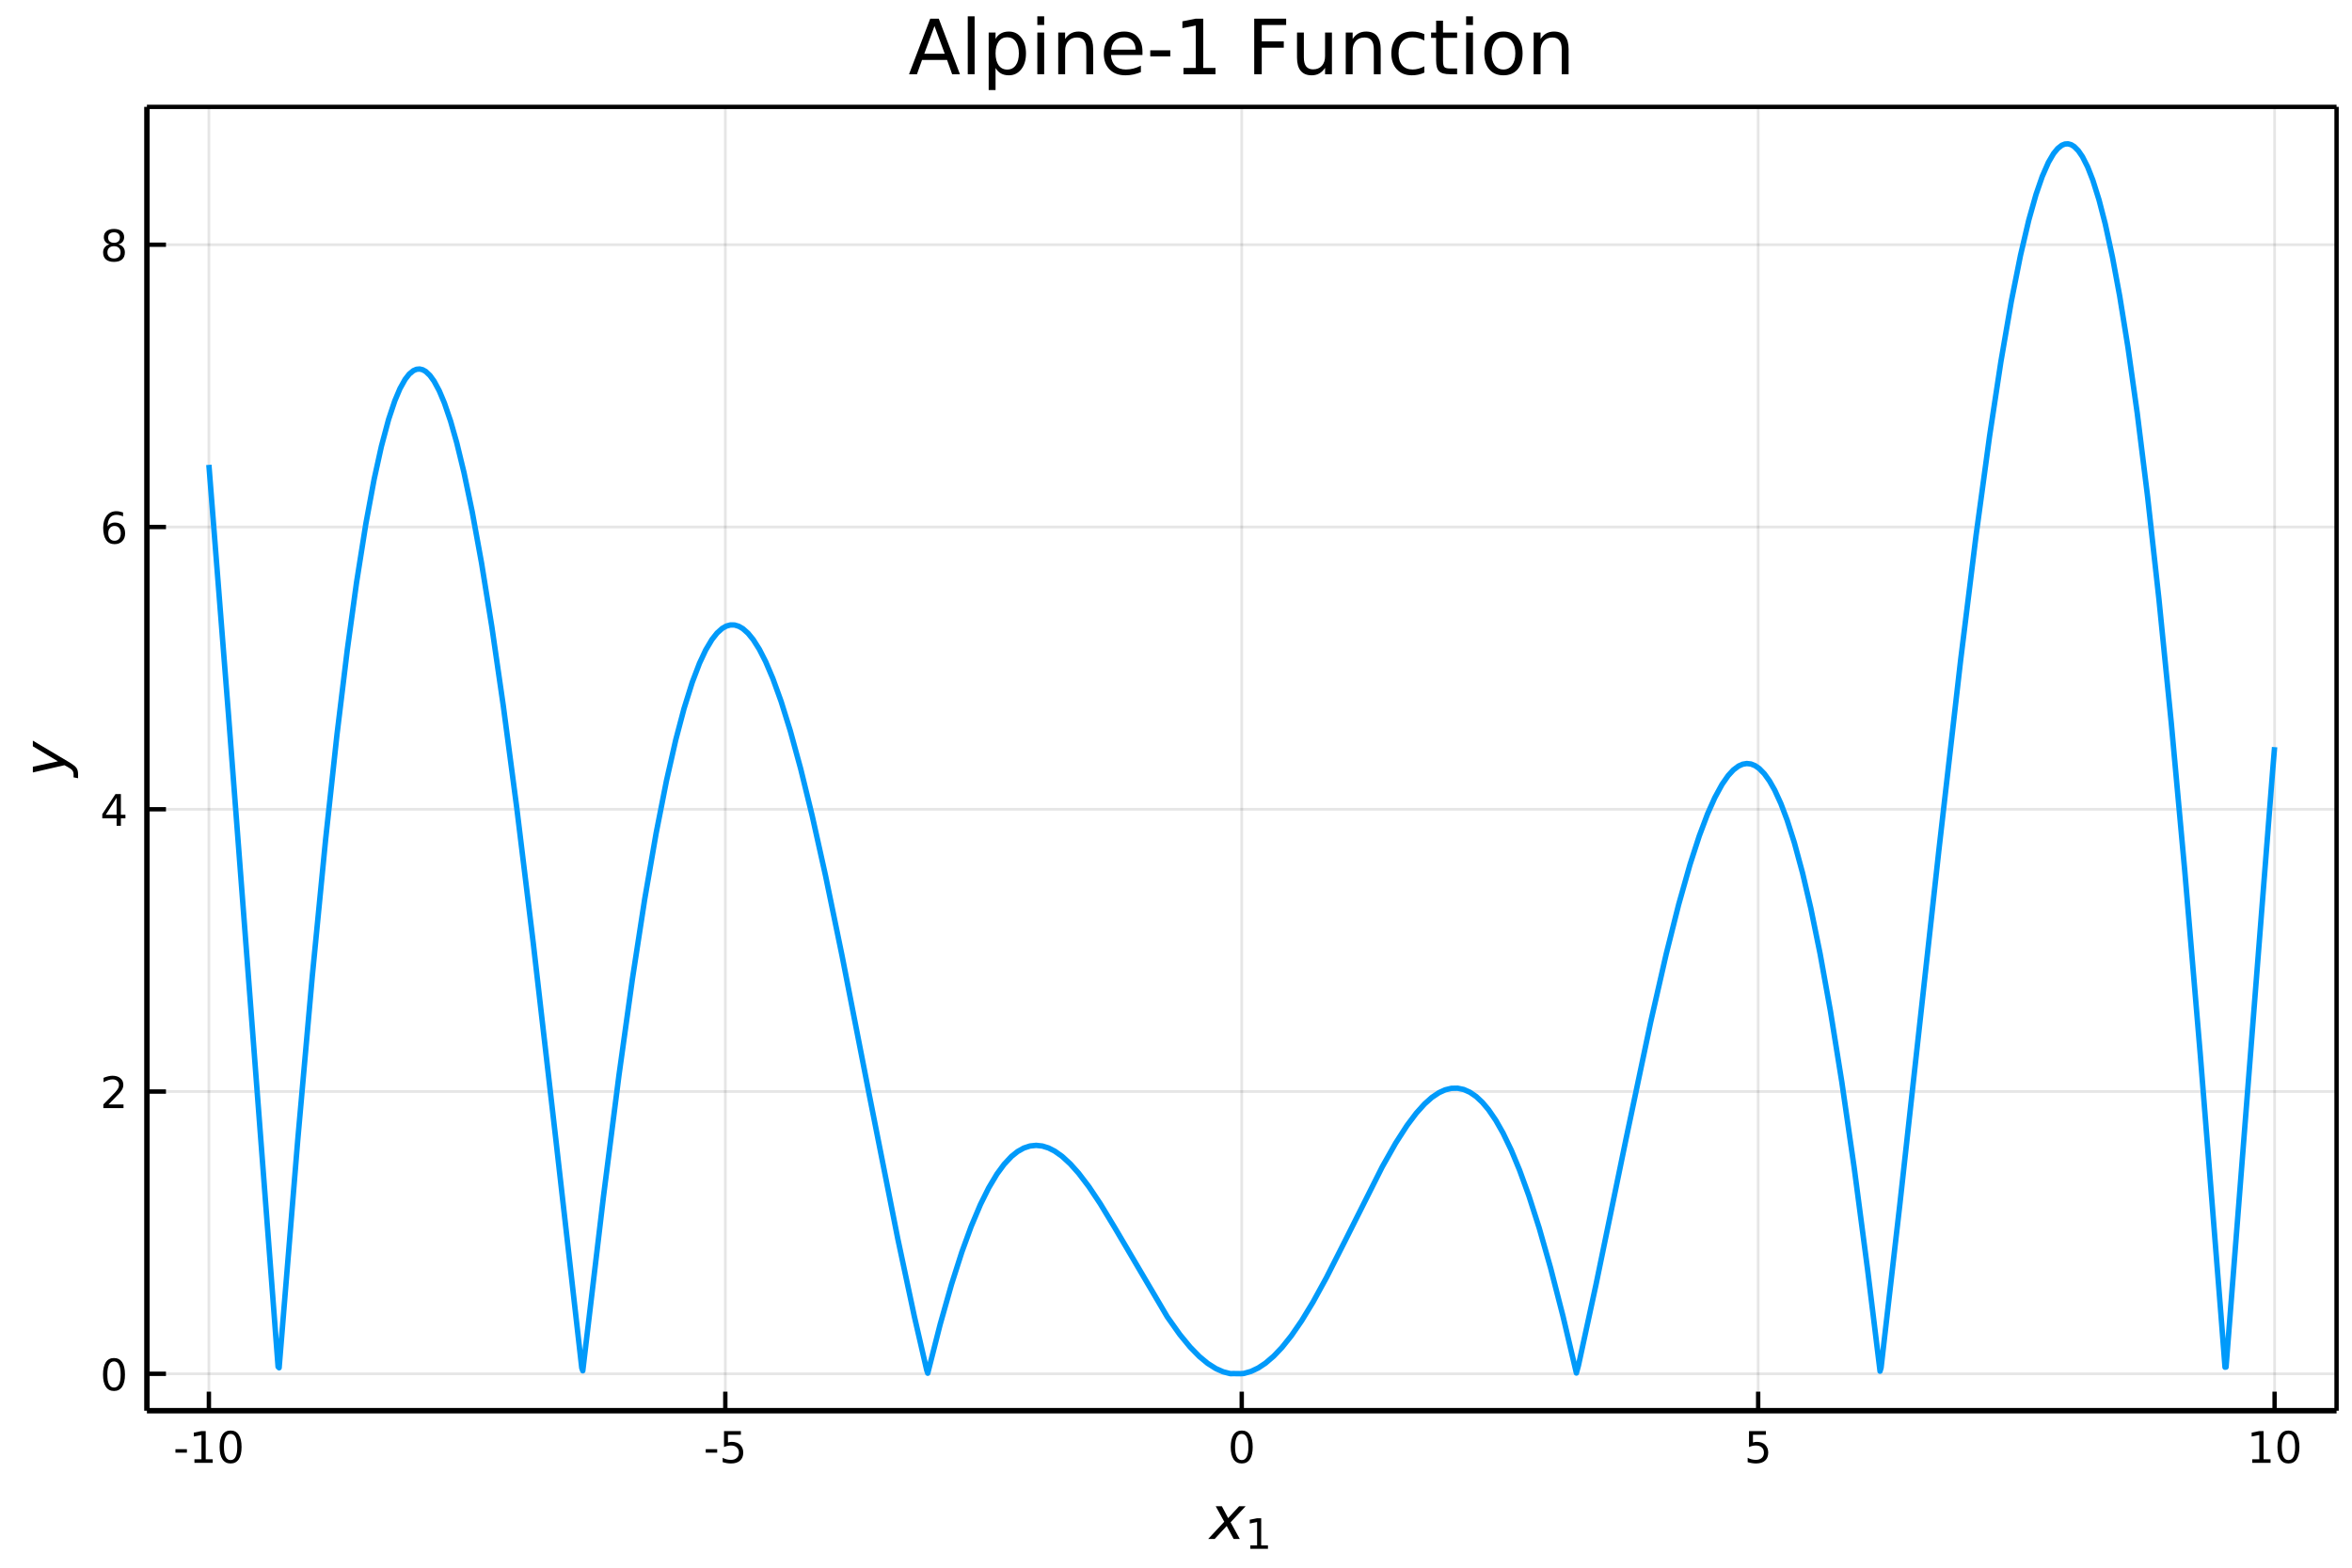 <svg xmlns="http://www.w3.org/2000/svg" xmlns:xlink="http://www.w3.org/1999/xlink" width="576" height="384" version="1.1" viewBox="0 0 432 288"><defs><style type="text/css">*{stroke-linecap:butt;stroke-linejoin:round}</style></defs><g id="figure_1"><g id="patch_1"><path fill="#fff" d="M 0 288 L 432 288 L 432 0 L 0 0 z"/></g><g id="axes_1"><g id="patch_2"><path fill="#fff" d="M 26.985 259.161 L 429.165 259.161 L 429.165 19.635 L 26.985 19.635 z"/></g><g id="matplotlib.axis_1"><g id="xtick_1"><g id="line2d_1"><path fill="none" stroke="#000" stroke-linecap="square" stroke-opacity=".1" stroke-width=".5" d="M 38.367 259.161 L 38.367 19.635" clip-path="url(#p2aa4c57eaa)"/></g><g id="line2d_2"><defs><path id="m0c4e728bea" stroke="#000" stroke-width=".8" d="M 0 0 L 0 -3.5"/></defs><g><use x="38.367" y="259.161" stroke="#000" stroke-width=".8" xlink:href="#m0c4e728bea"/></g></g><g id="text_1"><defs><path id="DejaVuSans-45" d="M 4.891 31.391 L 31.203 31.391 L 31.203 23.391 L 4.891 23.391 z"/><path id="DejaVuSans-49" d="M 12.406 8.297 L 28.516 8.297 L 28.516 63.922 L 10.984 60.406 L 10.984 69.391 L 28.422 72.906 L 38.281 72.906 L 38.281 8.297 L 54.391 8.297 L 54.391 0 L 12.406 0 z"/><path id="DejaVuSans-48" d="M 31.781 66.406 Q 24.172 66.406 20.328 58.906 Q 16.5 51.422 16.5 36.375 Q 16.5 21.391 20.328 13.891 Q 24.172 6.391 31.781 6.391 Q 39.453 6.391 43.281 13.891 Q 47.125 21.391 47.125 36.375 Q 47.125 51.422 43.281 58.906 Q 39.453 66.406 31.781 66.406 z M 31.781 74.219 Q 44.047 74.219 50.516 64.516 Q 56.984 54.828 56.984 36.375 Q 56.984 17.969 50.516 8.266 Q 44.047 -1.422 31.781 -1.422 Q 19.531 -1.422 13.062 8.266 Q 6.594 17.969 6.594 36.375 Q 6.594 54.828 13.062 64.516 Q 19.531 74.219 31.781 74.219 z"/></defs><g transform="translate(31.834 268.74)scale(0.08 -0.08)"><use xlink:href="#DejaVuSans-45"/><use x="36.084" xlink:href="#DejaVuSans-49"/><use x="99.707" xlink:href="#DejaVuSans-48"/></g></g></g><g id="xtick_2"><g id="line2d_3"><path fill="none" stroke="#000" stroke-linecap="square" stroke-opacity=".1" stroke-width=".5" d="M 133.221 259.161 L 133.221 19.635" clip-path="url(#p2aa4c57eaa)"/></g><g id="line2d_4"><g><use x="133.221" y="259.161" stroke="#000" stroke-width=".8" xlink:href="#m0c4e728bea"/></g></g><g id="text_2"><defs><path id="DejaVuSans-53" d="M 10.797 72.906 L 49.516 72.906 L 49.516 64.594 L 19.828 64.594 L 19.828 46.734 Q 21.969 47.469 24.109 47.828 Q 26.266 48.188 28.422 48.188 Q 40.625 48.188 47.75 41.5 Q 54.891 34.812 54.891 23.391 Q 54.891 11.625 47.562 5.094 Q 40.234 -1.422 26.906 -1.422 Q 22.312 -1.422 17.547 -0.641 Q 12.797 0.141 7.719 1.703 L 7.719 11.625 Q 12.109 9.234 16.797 8.062 Q 21.484 6.891 26.703 6.891 Q 35.156 6.891 40.078 11.328 Q 45.016 15.766 45.016 23.391 Q 45.016 31 40.078 35.438 Q 35.156 39.891 26.703 39.891 Q 22.75 39.891 18.812 39.016 Q 14.891 38.141 10.797 36.281 z"/></defs><g transform="translate(129.233 268.74)scale(0.08 -0.08)"><use xlink:href="#DejaVuSans-45"/><use x="36.084" xlink:href="#DejaVuSans-53"/></g></g></g><g id="xtick_3"><g id="line2d_5"><path fill="none" stroke="#000" stroke-linecap="square" stroke-opacity=".1" stroke-width=".5" d="M 228.075 259.161 L 228.075 19.635" clip-path="url(#p2aa4c57eaa)"/></g><g id="line2d_6"><g><use x="228.075" y="259.161" stroke="#000" stroke-width=".8" xlink:href="#m0c4e728bea"/></g></g><g id="text_3"><g transform="translate(225.53 268.74)scale(0.08 -0.08)"><use xlink:href="#DejaVuSans-48"/></g></g></g><g id="xtick_4"><g id="line2d_7"><path fill="none" stroke="#000" stroke-linecap="square" stroke-opacity=".1" stroke-width=".5" d="M 322.929 259.161 L 322.929 19.635" clip-path="url(#p2aa4c57eaa)"/></g><g id="line2d_8"><g><use x="322.929" y="259.161" stroke="#000" stroke-width=".8" xlink:href="#m0c4e728bea"/></g></g><g id="text_4"><g transform="translate(320.384 268.74)scale(0.08 -0.08)"><use xlink:href="#DejaVuSans-53"/></g></g></g><g id="xtick_5"><g id="line2d_9"><path fill="none" stroke="#000" stroke-linecap="square" stroke-opacity=".1" stroke-width=".5" d="M 417.783 259.161 L 417.783 19.635" clip-path="url(#p2aa4c57eaa)"/></g><g id="line2d_10"><g><use x="417.783" y="259.161" stroke="#000" stroke-width=".8" xlink:href="#m0c4e728bea"/></g></g><g id="text_5"><g transform="translate(412.693 268.74)scale(0.08 -0.08)"><use xlink:href="#DejaVuSans-49"/><use x="63.623" xlink:href="#DejaVuSans-48"/></g></g></g><g id="text_6"><defs><path id="DejaVuSans-Oblique-120" d="M 60.016 54.688 L 34.906 27.875 L 50.297 0 L 39.984 0 L 28.422 21.688 L 8.297 0 L -2.594 0 L 24.312 28.812 L 10.016 54.688 L 20.312 54.688 L 30.812 34.906 L 49.125 54.688 z"/></defs><g transform="translate(222.19 282.762)scale(0.11 -0.11)"><use transform="translate(0 0.312)" xlink:href="#DejaVuSans-Oblique-120"/><use transform="translate(59.18 -16.094)scale(0.7)" xlink:href="#DejaVuSans-49"/></g></g></g><g id="matplotlib.axis_2"><g id="ytick_1"><g id="line2d_11"><path fill="none" stroke="#000" stroke-linecap="square" stroke-opacity=".1" stroke-width=".5" d="M 26.985 252.382 L 429.165 252.382" clip-path="url(#p2aa4c57eaa)"/></g><g id="line2d_12"><defs><path id="m035ec126a1" stroke="#000" stroke-width=".8" d="M 0 0 L 3.5 0"/></defs><g><use x="26.985" y="252.382" stroke="#000" stroke-width=".8" xlink:href="#m035ec126a1"/></g></g><g id="text_7"><g transform="translate(18.395 255.422)scale(0.08 -0.08)"><use xlink:href="#DejaVuSans-48"/></g></g></g><g id="ytick_2"><g id="line2d_13"><path fill="none" stroke="#000" stroke-linecap="square" stroke-opacity=".1" stroke-width=".5" d="M 26.985 200.526 L 429.165 200.526" clip-path="url(#p2aa4c57eaa)"/></g><g id="line2d_14"><g><use x="26.985" y="200.526" stroke="#000" stroke-width=".8" xlink:href="#m035ec126a1"/></g></g><g id="text_8"><defs><path id="DejaVuSans-50" d="M 19.188 8.297 L 53.609 8.297 L 53.609 0 L 7.328 0 L 7.328 8.297 Q 12.938 14.109 22.625 23.891 Q 32.328 33.688 34.812 36.531 Q 39.547 41.844 41.422 45.531 Q 43.312 49.219 43.312 52.781 Q 43.312 58.594 39.234 62.25 Q 35.156 65.922 28.609 65.922 Q 23.969 65.922 18.812 64.312 Q 13.672 62.703 7.812 59.422 L 7.812 69.391 Q 13.766 71.781 18.938 73 Q 24.125 74.219 28.422 74.219 Q 39.75 74.219 46.484 68.547 Q 53.219 62.891 53.219 53.422 Q 53.219 48.922 51.531 44.891 Q 49.859 40.875 45.406 35.406 Q 44.188 33.984 37.641 27.219 Q 31.109 20.453 19.188 8.297 z"/></defs><g transform="translate(18.395 203.565)scale(0.08 -0.08)"><use xlink:href="#DejaVuSans-50"/></g></g></g><g id="ytick_3"><g id="line2d_15"><path fill="none" stroke="#000" stroke-linecap="square" stroke-opacity=".1" stroke-width=".5" d="M 26.985 148.67 L 429.165 148.67" clip-path="url(#p2aa4c57eaa)"/></g><g id="line2d_16"><g><use x="26.985" y="148.67" stroke="#000" stroke-width=".8" xlink:href="#m035ec126a1"/></g></g><g id="text_9"><defs><path id="DejaVuSans-52" d="M 37.797 64.312 L 12.891 25.391 L 37.797 25.391 z M 35.203 72.906 L 47.609 72.906 L 47.609 25.391 L 58.016 25.391 L 58.016 17.188 L 47.609 17.188 L 47.609 0 L 37.797 0 L 37.797 17.188 L 4.891 17.188 L 4.891 26.703 z"/></defs><g transform="translate(18.395 151.709)scale(0.08 -0.08)"><use xlink:href="#DejaVuSans-52"/></g></g></g><g id="ytick_4"><g id="line2d_17"><path fill="none" stroke="#000" stroke-linecap="square" stroke-opacity=".1" stroke-width=".5" d="M 26.985 96.814 L 429.165 96.814" clip-path="url(#p2aa4c57eaa)"/></g><g id="line2d_18"><g><use x="26.985" y="96.814" stroke="#000" stroke-width=".8" xlink:href="#m035ec126a1"/></g></g><g id="text_10"><defs><path id="DejaVuSans-54" d="M 33.016 40.375 Q 26.375 40.375 22.484 35.828 Q 18.609 31.297 18.609 23.391 Q 18.609 15.531 22.484 10.953 Q 26.375 6.391 33.016 6.391 Q 39.656 6.391 43.531 10.953 Q 47.406 15.531 47.406 23.391 Q 47.406 31.297 43.531 35.828 Q 39.656 40.375 33.016 40.375 z M 52.594 71.297 L 52.594 62.312 Q 48.875 64.062 45.094 64.984 Q 41.312 65.922 37.594 65.922 Q 27.828 65.922 22.672 59.328 Q 17.531 52.734 16.797 39.406 Q 19.672 43.656 24.016 45.922 Q 28.375 48.188 33.594 48.188 Q 44.578 48.188 50.953 41.516 Q 57.328 34.859 57.328 23.391 Q 57.328 12.156 50.688 5.359 Q 44.047 -1.422 33.016 -1.422 Q 20.359 -1.422 13.672 8.266 Q 6.984 17.969 6.984 36.375 Q 6.984 53.656 15.188 63.938 Q 23.391 74.219 37.203 74.219 Q 40.922 74.219 44.703 73.484 Q 48.484 72.75 52.594 71.297 z"/></defs><g transform="translate(18.395 99.853)scale(0.08 -0.08)"><use xlink:href="#DejaVuSans-54"/></g></g></g><g id="ytick_5"><g id="line2d_19"><path fill="none" stroke="#000" stroke-linecap="square" stroke-opacity=".1" stroke-width=".5" d="M 26.985 44.958 L 429.165 44.958" clip-path="url(#p2aa4c57eaa)"/></g><g id="line2d_20"><g><use x="26.985" y="44.958" stroke="#000" stroke-width=".8" xlink:href="#m035ec126a1"/></g></g><g id="text_11"><defs><path id="DejaVuSans-56" d="M 31.781 34.625 Q 24.75 34.625 20.719 30.859 Q 16.703 27.094 16.703 20.516 Q 16.703 13.922 20.719 10.156 Q 24.75 6.391 31.781 6.391 Q 38.812 6.391 42.859 10.172 Q 46.922 13.969 46.922 20.516 Q 46.922 27.094 42.891 30.859 Q 38.875 34.625 31.781 34.625 z M 21.922 38.812 Q 15.578 40.375 12.031 44.719 Q 8.5 49.078 8.5 55.328 Q 8.5 64.062 14.719 69.141 Q 20.953 74.219 31.781 74.219 Q 42.672 74.219 48.875 69.141 Q 55.078 64.062 55.078 55.328 Q 55.078 49.078 51.531 44.719 Q 48 40.375 41.703 38.812 Q 48.828 37.156 52.797 32.312 Q 56.781 27.484 56.781 20.516 Q 56.781 9.906 50.312 4.234 Q 43.844 -1.422 31.781 -1.422 Q 19.734 -1.422 13.25 4.234 Q 6.781 9.906 6.781 20.516 Q 6.781 27.484 10.781 32.312 Q 14.797 37.156 21.922 38.812 z M 18.312 54.391 Q 18.312 48.734 21.844 45.562 Q 25.391 42.391 31.781 42.391 Q 38.141 42.391 41.719 45.562 Q 45.312 48.734 45.312 54.391 Q 45.312 60.062 41.719 63.234 Q 38.141 66.406 31.781 66.406 Q 25.391 66.406 21.844 63.234 Q 18.312 60.062 18.312 54.391 z"/></defs><g transform="translate(18.395 47.997)scale(0.08 -0.08)"><use xlink:href="#DejaVuSans-56"/></g></g></g><g id="text_12"><defs><path id="DejaVuSans-Oblique-121" d="M 24.812 -5.078 Q 18.562 -15.578 14.625 -18.188 Q 10.688 -20.797 4.594 -20.797 L -2.484 -20.797 L -0.984 -13.281 L 4.203 -13.281 Q 7.953 -13.281 10.594 -11.234 Q 13.234 -9.188 16.5 -3.219 L 19.281 2 L 7.172 54.688 L 16.703 54.688 L 25.781 12.797 L 50.875 54.688 L 60.297 54.688 z"/></defs><g transform="translate(12.085 142.698)rotate(-90)scale(0.11 -0.11)"><use transform="translate(0 0.312)" xlink:href="#DejaVuSans-Oblique-121"/></g></g></g><g id="line2d_21"><path fill="none" stroke="#009afa" stroke-linecap="round" d="M 38.367 85.4 L 41.972 131.369 L 51.078 251.085 L 51.267 251.274 L 54.682 209.502 L 57.338 179.549 L 59.804 154.236 L 61.891 134.982 L 63.788 119.372 L 65.495 106.967 L 67.203 96.194 L 68.72 88.034 L 70.048 82.011 L 71.376 77.044 L 72.515 73.634 L 73.463 71.391 L 74.412 69.69 L 75.17 68.719 L 75.929 68.092 L 76.498 67.847 L 77.068 67.792 L 77.637 67.927 L 78.206 68.25 L 78.965 68.971 L 79.723 70.017 L 80.672 71.777 L 81.621 74.028 L 82.759 77.359 L 83.897 81.356 L 85.225 86.825 L 86.743 94.084 L 88.45 103.448 L 90.347 115.21 L 92.434 129.607 L 94.9 148.282 L 97.935 173.168 L 102.109 209.464 L 106.852 251.287 L 107.041 251.83 L 110.836 219.854 L 113.681 197.585 L 116.147 179.891 L 118.424 165.128 L 120.511 153.079 L 122.408 143.454 L 124.115 135.933 L 125.633 130.185 L 127.15 125.34 L 128.478 121.85 L 129.617 119.417 L 130.755 117.501 L 131.703 116.296 L 132.652 115.445 L 133.411 115.017 L 134.17 114.81 L 134.928 114.822 L 135.687 115.051 L 136.446 115.491 L 137.395 116.336 L 138.343 117.497 L 139.481 119.298 L 140.62 121.527 L 141.948 124.642 L 143.465 128.843 L 145.173 134.323 L 147.07 141.256 L 149.157 149.777 L 151.623 160.842 L 154.658 175.552 L 159.59 200.765 L 164.902 227.577 L 167.938 241.829 L 170.214 251.707 L 170.404 252.271 L 172.68 243.313 L 174.767 235.949 L 176.664 230.016 L 178.372 225.328 L 180.079 221.278 L 181.597 218.221 L 183.114 215.68 L 184.442 213.876 L 185.77 212.459 L 186.908 211.547 L 188.047 210.907 L 189.185 210.532 L 190.323 210.413 L 191.461 210.539 L 192.6 210.899 L 193.738 211.482 L 195.066 212.423 L 196.583 213.817 L 198.101 215.514 L 199.998 218.004 L 202.085 221.127 L 204.741 225.514 L 214.416 241.94 L 216.693 245.154 L 218.59 247.463 L 220.297 249.208 L 221.815 250.465 L 223.332 251.427 L 224.66 252.013 L 225.988 252.354 L 226.557 252.341 L 227.885 252.359 L 228.454 252.32 L 229.782 251.939 L 231.11 251.307 L 232.438 250.426 L 233.956 249.127 L 235.474 247.527 L 237.181 245.391 L 239.078 242.637 L 241.165 239.205 L 243.631 234.711 L 247.046 227.972 L 253.875 214.374 L 256.341 210.012 L 258.428 206.767 L 260.136 204.493 L 261.653 202.808 L 262.981 201.622 L 264.309 200.729 L 265.447 200.212 L 266.586 199.937 L 267.724 199.915 L 268.862 200.154 L 270 200.664 L 271.139 201.45 L 272.277 202.519 L 273.415 203.873 L 274.743 205.819 L 276.071 208.158 L 277.589 211.311 L 279.106 214.97 L 280.814 219.675 L 282.711 225.603 L 284.798 232.923 L 287.074 241.772 L 289.54 252.235 L 289.92 250.85 L 293.145 235.981 L 298.646 209.298 L 303.199 187.691 L 306.045 175.231 L 308.321 166.189 L 310.408 158.82 L 312.116 153.556 L 313.633 149.527 L 314.961 146.546 L 316.289 144.108 L 317.427 142.473 L 318.376 141.446 L 319.324 140.733 L 320.083 140.395 L 320.842 140.267 L 321.601 140.354 L 322.36 140.658 L 323.119 141.183 L 324.067 142.153 L 325.016 143.475 L 325.964 145.153 L 327.103 147.638 L 328.241 150.64 L 329.569 154.793 L 331.086 160.393 L 332.604 166.89 L 334.311 175.244 L 336.208 185.775 L 338.295 198.795 L 340.572 214.576 L 343.038 233.317 L 345.314 251.901 L 345.504 251.267 L 348.919 221.546 L 356.128 156.117 L 360.112 121.312 L 362.957 98.308 L 365.424 80.176 L 367.51 66.448 L 369.407 55.451 L 371.115 46.892 L 372.632 40.437 L 373.96 35.731 L 375.099 32.431 L 376.237 29.83 L 377.185 28.212 L 377.944 27.284 L 378.703 26.687 L 379.272 26.46 L 379.841 26.422 L 380.41 26.576 L 380.98 26.923 L 381.738 27.687 L 382.497 28.796 L 383.446 30.672 L 384.394 33.091 L 385.533 36.712 L 386.671 41.111 L 387.999 47.221 L 389.327 54.366 L 390.844 63.773 L 392.552 75.888 L 394.449 91.167 L 396.536 110.041 L 398.812 132.878 L 401.278 159.935 L 404.124 193.607 L 407.918 241.369 L 408.677 251.167 L 408.867 251.14 L 417.403 141.857 L 417.783 137.256 L 417.783 137.256" clip-path="url(#p2aa4c57eaa)"/></g><g id="patch_3"><path fill="none" stroke="#000" stroke-linecap="square" stroke-linejoin="miter" d="M 26.985 259.161 L 26.985 19.635"/></g><g id="patch_4"><path fill="none" stroke="#000" stroke-linecap="square" stroke-linejoin="miter" stroke-width=".8" d="M 429.165 259.161 L 429.165 19.635"/></g><g id="patch_5"><path fill="none" stroke="#000" stroke-linecap="square" stroke-linejoin="miter" d="M 26.985 259.161 L 429.165 259.161"/></g><g id="patch_6"><path fill="none" stroke="#000" stroke-linecap="square" stroke-linejoin="miter" stroke-width=".8" d="M 26.985 19.635 L 429.165 19.635"/></g><g id="text_13"><defs><path id="DejaVuSans-65" d="M 34.188 63.188 L 20.797 26.906 L 47.609 26.906 z M 28.609 72.906 L 39.797 72.906 L 67.578 0 L 57.328 0 L 50.688 18.703 L 17.828 18.703 L 11.188 0 L 0.781 0 z"/><path id="DejaVuSans-108" d="M 9.422 75.984 L 18.406 75.984 L 18.406 0 L 9.422 0 z"/><path id="DejaVuSans-112" d="M 18.109 8.203 L 18.109 -20.797 L 9.078 -20.797 L 9.078 54.688 L 18.109 54.688 L 18.109 46.391 Q 20.953 51.266 25.266 53.625 Q 29.594 56 35.594 56 Q 45.562 56 51.781 48.094 Q 58.016 40.188 58.016 27.297 Q 58.016 14.406 51.781 6.484 Q 45.562 -1.422 35.594 -1.422 Q 29.594 -1.422 25.266 0.953 Q 20.953 3.328 18.109 8.203 z M 48.688 27.297 Q 48.688 37.203 44.609 42.844 Q 40.531 48.484 33.406 48.484 Q 26.266 48.484 22.188 42.844 Q 18.109 37.203 18.109 27.297 Q 18.109 17.391 22.188 11.75 Q 26.266 6.109 33.406 6.109 Q 40.531 6.109 44.609 11.75 Q 48.688 17.391 48.688 27.297 z"/><path id="DejaVuSans-105" d="M 9.422 54.688 L 18.406 54.688 L 18.406 0 L 9.422 0 z M 9.422 75.984 L 18.406 75.984 L 18.406 64.594 L 9.422 64.594 z"/><path id="DejaVuSans-110" d="M 54.891 33.016 L 54.891 0 L 45.906 0 L 45.906 32.719 Q 45.906 40.484 42.875 44.328 Q 39.844 48.188 33.797 48.188 Q 26.516 48.188 22.312 43.547 Q 18.109 38.922 18.109 30.906 L 18.109 0 L 9.078 0 L 9.078 54.688 L 18.109 54.688 L 18.109 46.188 Q 21.344 51.125 25.703 53.562 Q 30.078 56 35.797 56 Q 45.219 56 50.047 50.172 Q 54.891 44.344 54.891 33.016 z"/><path id="DejaVuSans-101" d="M 56.203 29.594 L 56.203 25.203 L 14.891 25.203 Q 15.484 15.922 20.484 11.062 Q 25.484 6.203 34.422 6.203 Q 39.594 6.203 44.453 7.469 Q 49.312 8.734 54.109 11.281 L 54.109 2.781 Q 49.266 0.734 44.188 -0.344 Q 39.109 -1.422 33.891 -1.422 Q 20.797 -1.422 13.156 6.188 Q 5.516 13.812 5.516 26.812 Q 5.516 40.234 12.766 48.109 Q 20.016 56 32.328 56 Q 43.359 56 49.781 48.891 Q 56.203 41.797 56.203 29.594 z M 47.219 32.234 Q 47.125 39.594 43.094 43.984 Q 39.062 48.391 32.422 48.391 Q 24.906 48.391 20.391 44.141 Q 15.875 39.891 15.188 32.172 z"/><path id="DejaVuSans-32"/><path id="DejaVuSans-70" d="M 9.812 72.906 L 51.703 72.906 L 51.703 64.594 L 19.672 64.594 L 19.672 43.109 L 48.578 43.109 L 48.578 34.812 L 19.672 34.812 L 19.672 0 L 9.812 0 z"/><path id="DejaVuSans-117" d="M 8.5 21.578 L 8.5 54.688 L 17.484 54.688 L 17.484 21.922 Q 17.484 14.156 20.5 10.266 Q 23.531 6.391 29.594 6.391 Q 36.859 6.391 41.078 11.031 Q 45.312 15.672 45.312 23.688 L 45.312 54.688 L 54.297 54.688 L 54.297 0 L 45.312 0 L 45.312 8.406 Q 42.047 3.422 37.719 1 Q 33.406 -1.422 27.688 -1.422 Q 18.266 -1.422 13.375 4.438 Q 8.5 10.297 8.5 21.578 z M 31.109 56 z"/><path id="DejaVuSans-99" d="M 48.781 52.594 L 48.781 44.188 Q 44.969 46.297 41.141 47.344 Q 37.312 48.391 33.406 48.391 Q 24.656 48.391 19.812 42.844 Q 14.984 37.312 14.984 27.297 Q 14.984 17.281 19.812 11.734 Q 24.656 6.203 33.406 6.203 Q 37.312 6.203 41.141 7.25 Q 44.969 8.297 48.781 10.406 L 48.781 2.094 Q 45.016 0.344 40.984 -0.531 Q 36.969 -1.422 32.422 -1.422 Q 20.062 -1.422 12.781 6.344 Q 5.516 14.109 5.516 27.297 Q 5.516 40.672 12.859 48.328 Q 20.219 56 33.016 56 Q 37.156 56 41.109 55.141 Q 45.062 54.297 48.781 52.594 z"/><path id="DejaVuSans-116" d="M 18.312 70.219 L 18.312 54.688 L 36.812 54.688 L 36.812 47.703 L 18.312 47.703 L 18.312 18.016 Q 18.312 11.328 20.141 9.422 Q 21.969 7.516 27.594 7.516 L 36.812 7.516 L 36.812 0 L 27.594 0 Q 17.188 0 13.234 3.875 Q 9.281 7.766 9.281 18.016 L 9.281 47.703 L 2.688 47.703 L 2.688 54.688 L 9.281 54.688 L 9.281 70.219 z"/><path id="DejaVuSans-111" d="M 30.609 48.391 Q 23.391 48.391 19.188 42.75 Q 14.984 37.109 14.984 27.297 Q 14.984 17.484 19.156 11.844 Q 23.344 6.203 30.609 6.203 Q 37.797 6.203 41.984 11.859 Q 46.188 17.531 46.188 27.297 Q 46.188 37.016 41.984 42.703 Q 37.797 48.391 30.609 48.391 z M 30.609 56 Q 42.328 56 49.016 48.375 Q 55.719 40.766 55.719 27.297 Q 55.719 13.875 49.016 6.219 Q 42.328 -1.422 30.609 -1.422 Q 18.844 -1.422 12.172 6.219 Q 5.516 13.875 5.516 27.297 Q 5.516 40.766 12.172 48.375 Q 18.844 56 30.609 56 z"/></defs><g transform="translate(166.856 13.635)scale(0.14 -0.14)"><use xlink:href="#DejaVuSans-65"/><use x="68.408" xlink:href="#DejaVuSans-108"/><use x="96.191" xlink:href="#DejaVuSans-112"/><use x="159.668" xlink:href="#DejaVuSans-105"/><use x="187.451" xlink:href="#DejaVuSans-110"/><use x="250.83" xlink:href="#DejaVuSans-101"/><use x="312.354" xlink:href="#DejaVuSans-45"/><use x="348.438" xlink:href="#DejaVuSans-49"/><use x="412.061" xlink:href="#DejaVuSans-32"/><use x="443.848" xlink:href="#DejaVuSans-70"/><use x="501.289" xlink:href="#DejaVuSans-117"/><use x="564.668" xlink:href="#DejaVuSans-110"/><use x="628.047" xlink:href="#DejaVuSans-99"/><use x="683.027" xlink:href="#DejaVuSans-116"/><use x="722.236" xlink:href="#DejaVuSans-105"/><use x="750.02" xlink:href="#DejaVuSans-111"/><use x="811.201" xlink:href="#DejaVuSans-110"/></g></g></g></g><defs><clipPath id="p2aa4c57eaa"><rect width="402.181" height="239.527" x="26.985" y="19.635"/></clipPath></defs></svg>